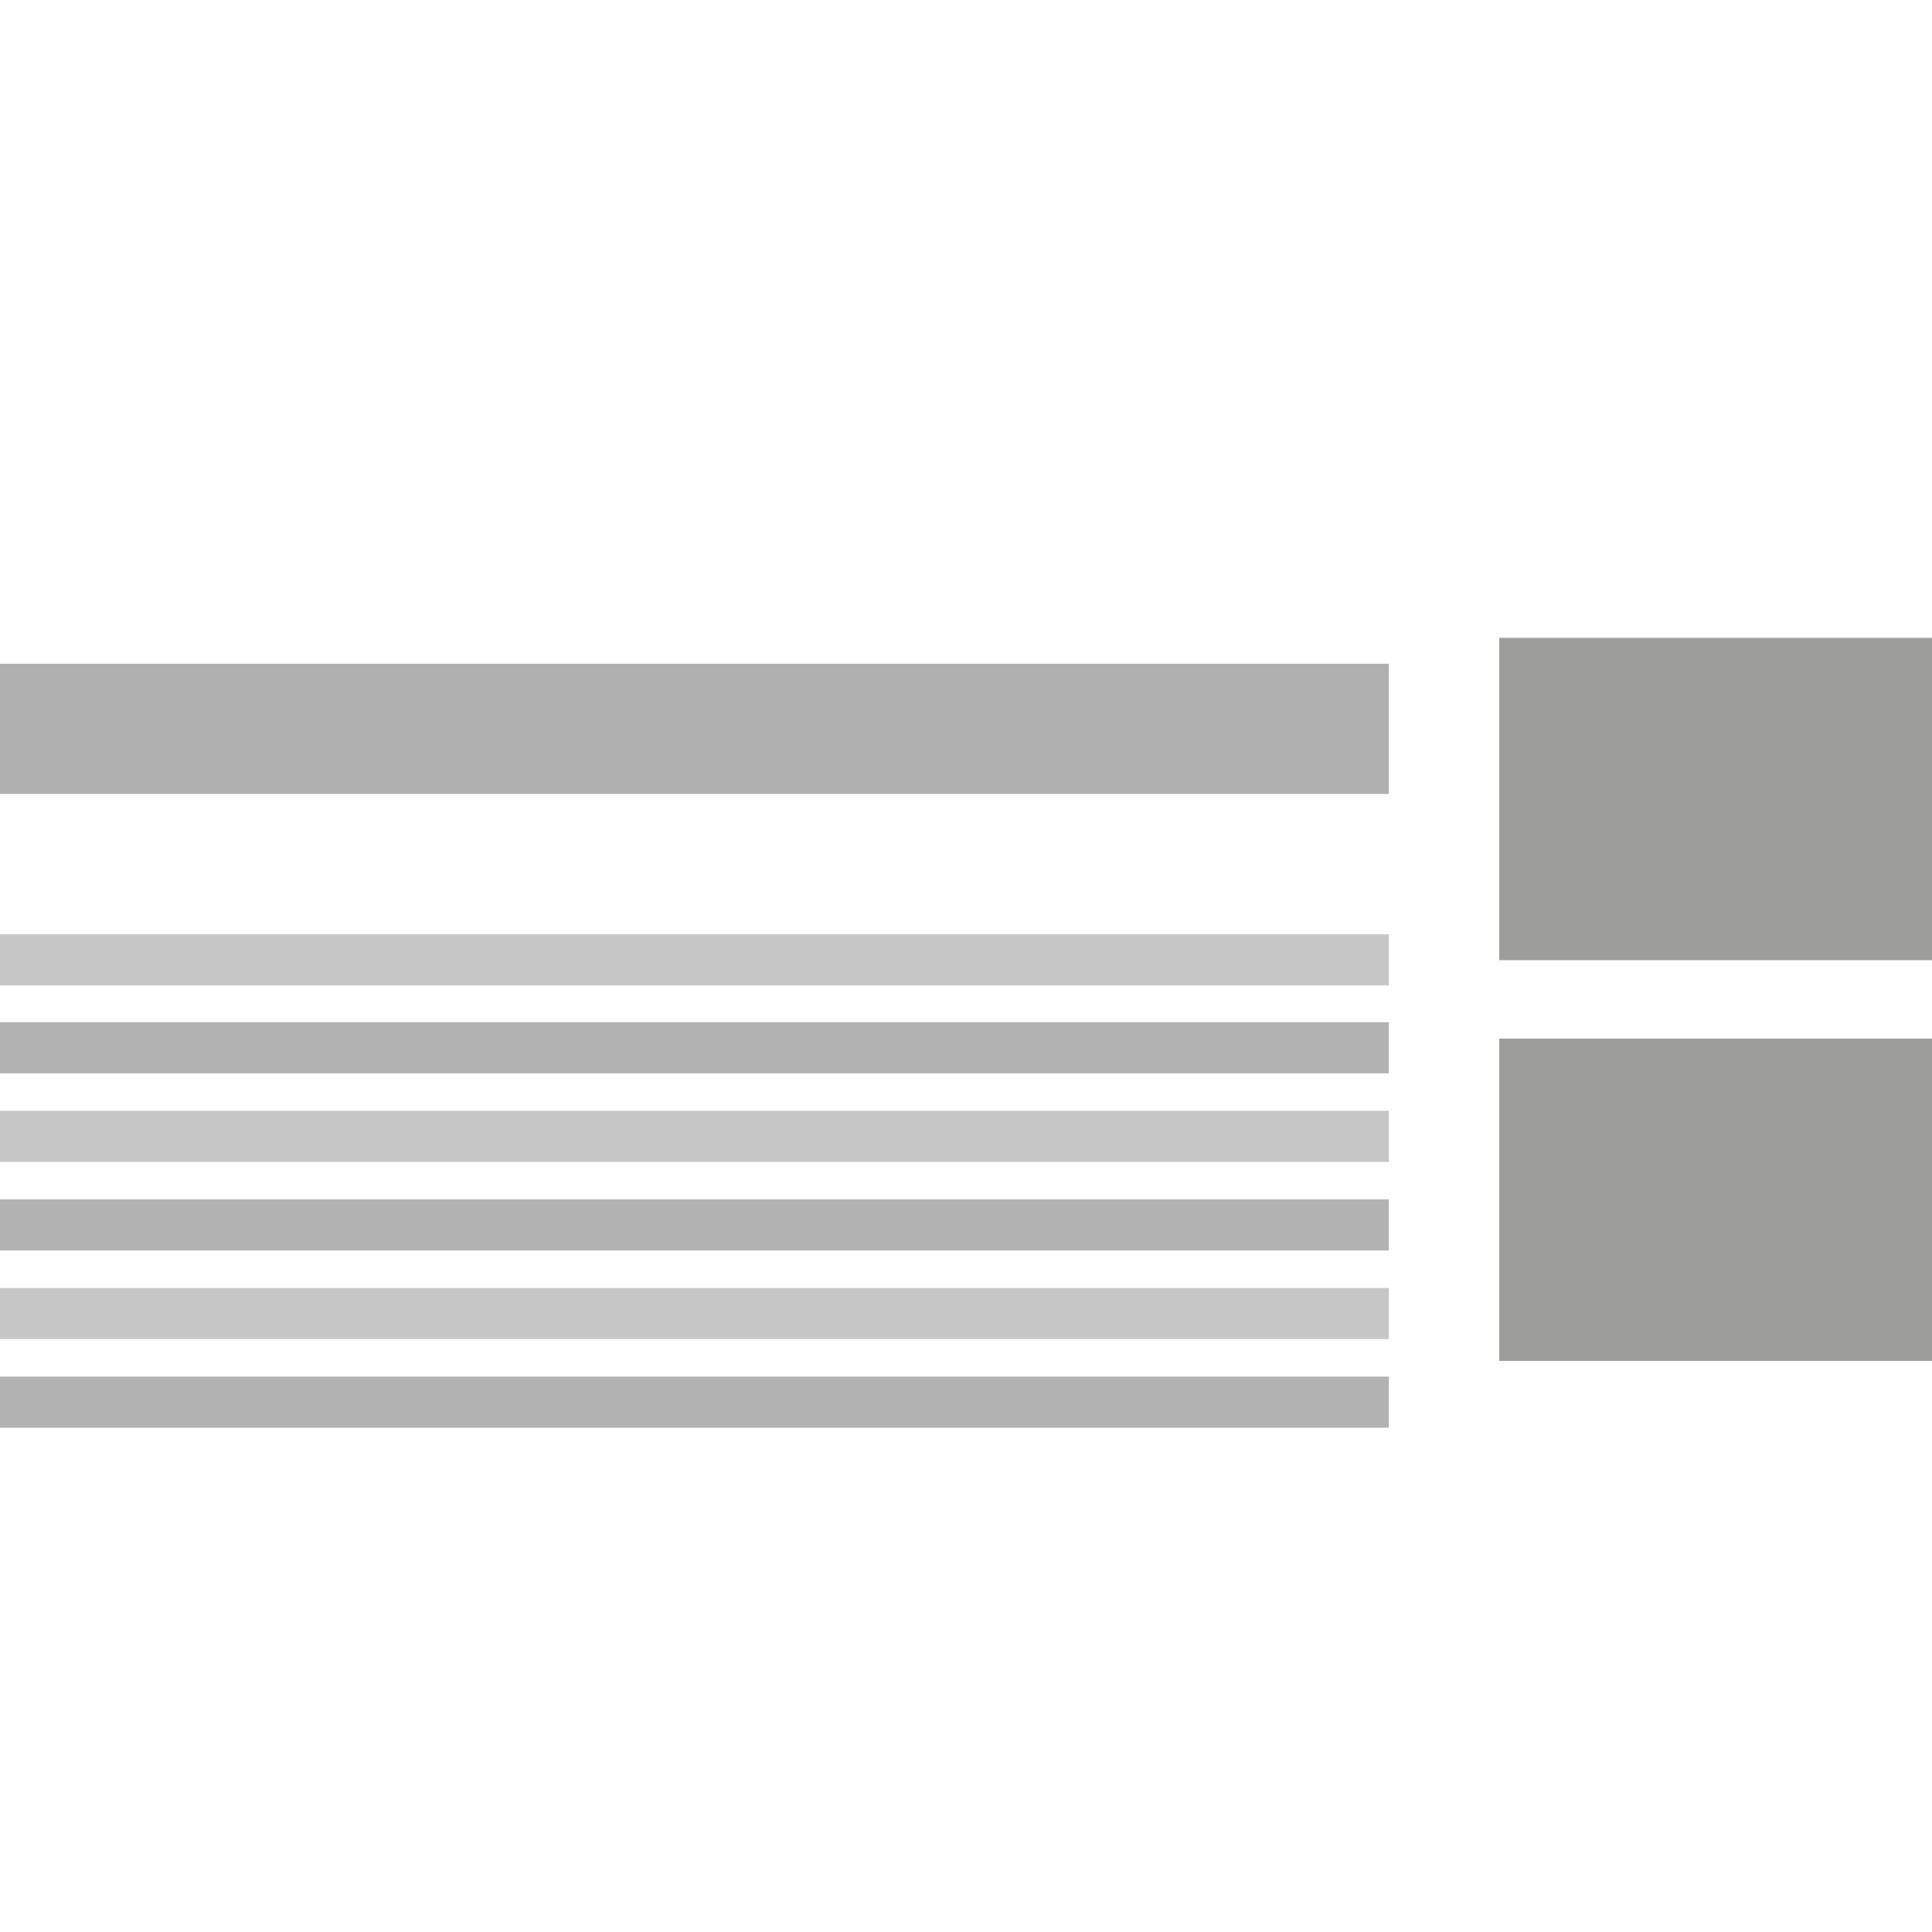 <?xml version="1.0" encoding="utf-8"?>
<!-- Generator: Adobe Illustrator 18.0.0, SVG Export Plug-In . SVG Version: 6.00 Build 0)  -->
<!DOCTYPE svg PUBLIC "-//W3C//DTD SVG 1.1//EN" "http://www.w3.org/Graphics/SVG/1.1/DTD/svg11.dtd">
<svg version="1.1" id="Calque_1" xmlns="http://www.w3.org/2000/svg" xmlns:xlink="http://www.w3.org/1999/xlink" x="0px" y="0px"
	 viewBox="0 0 283.5 283.5" enable-background="new 0 0 283.5 283.5" xml:space="preserve">
<g id="imageandtext" display="none">
	<g display="inline">
		<rect y="23.3" fill="#9D9D9C" width="283.6" height="108.7"/>
		<rect y="164.9" fill="#B2B2B2" width="283.6" height="7.5"/>
		<rect y="179.4" fill="#C6C6C6" width="283.6" height="7.5"/>
		<rect y="150.2" fill="#C6C6C6" width="283.6" height="7.5"/>
		<rect y="194.1" fill="#B2B2B2" width="283.6" height="7.5"/>
		<rect y="223.3" fill="#B2B2B2" width="283.6" height="7.5"/>
		<rect y="237.9" fill="#C6C6C6" width="283.6" height="7.5"/>
		<rect y="208.8" fill="#C6C6C6" width="283.6" height="7.5"/>
		<rect y="252.6" fill="#B2B2B2" width="283.6" height="7.5"/>
	</g>
</g>
<g id="imagerighttext" display="none">
	<rect x="214.4" y="99.4" display="inline" fill="#9D9D9C" width="69" height="65.5"/>
	<rect y="113.9" display="inline" fill="#B2B2B2" width="203.8" height="7.5"/>
	<rect y="128.6" display="inline" fill="#C6C6C6" width="203.8" height="7.5"/>
	<rect y="99.4" display="inline" fill="#C6C6C6" width="203.8" height="7.5"/>
	<rect y="143.2" display="inline" fill="#B2B2B2" width="203.8" height="7.5"/>
	<rect y="172.4" display="inline" fill="#B2B2B2" width="203.8" height="7.5"/>
	<rect y="186.9" display="inline" fill="#C6C6C6" width="203.8" height="7.5"/>
	<rect y="157.7" display="inline" fill="#C6C6C6" width="203.8" height="7.5"/>
	<rect y="201.6" display="inline" fill="#B2B2B2" width="203.8" height="7.5"/>
</g>
<rect x="220" y="93.6" fill="#9D9D9C" width="63.5" height="47.3"/>
<rect x="220" y="152.4" fill="#9D9D9C" width="63.5" height="47.3"/>
<rect y="97.4" fill="#AFAFAF" width="203.8" height="19.1"/>
<rect y="150" fill="#B2B2B2" width="203.8" height="7.5"/>
<rect y="137.1" fill="#C6C6C6" width="203.8" height="7.5"/>
<rect y="176" fill="#B2B2B2" width="203.8" height="7.5"/>
<rect y="163" fill="#C6C6C6" width="203.8" height="7.5"/>
<rect y="202" fill="#B2B2B2" width="203.8" height="7.5"/>
<rect y="189" fill="#C6C6C6" width="203.8" height="7.5"/>
<g id="imagelefttext" display="none">
	<rect y="98.7" display="inline" fill="#9D9D9C" width="69" height="65.5"/>
	<rect x="79.7" y="113.2" display="inline" fill="#B2B2B2" width="203.8" height="7.5"/>
	<rect x="79.7" y="127.7" display="inline" fill="#C6C6C6" width="203.8" height="7.5"/>
	<rect x="79.7" y="98.5" display="inline" fill="#C6C6C6" width="203.8" height="7.5"/>
	<rect x="79.7" y="142.4" display="inline" fill="#B2B2B2" width="203.8" height="7.5"/>
	<rect x="79.7" y="171.6" display="inline" fill="#B2B2B2" width="203.8" height="7.5"/>
	<rect x="79.7" y="186.2" display="inline" fill="#C6C6C6" width="203.8" height="7.5"/>
	<rect x="79.7" y="157.1" display="inline" fill="#C6C6C6" width="203.8" height="7.5"/>
	<rect x="79.7" y="200.9" display="inline" fill="#B2B2B2" width="203.8" height="7.5"/>
</g>
<g id="titreimageleft" display="none">
	<rect y="150.4" display="inline" fill="#9D9D9C" width="69" height="65.5"/>
	<rect x="79.7" y="164.9" display="inline" fill="#B2B2B2" width="203.8" height="7.5"/>
	<rect x="79.7" y="150.2" display="inline" fill="#C6C6C6" width="203.8" height="7.5"/>
</g>
<g id="titre" display="none">
	<rect x="28.5" y="153.4" display="inline" fill="#B2B2B2" width="226.9" height="6"/>
	<rect x="0.3" y="139.7" display="inline" fill="#C6C6C6" width="283.5" height="7.5"/>
</g>
<g id="imagePosition" display="none">
	
		<rect y="117.4" display="inline" fill="none" stroke="#B2B2B2" stroke-width="0.75" stroke-miterlimit="10" width="84.4" height="65.5"/>
	
		<rect x="199.1" y="117.4" display="inline" fill="none" stroke="#B2B2B2" stroke-width="0.75" stroke-miterlimit="10" width="84.4" height="65.5"/>
	<rect x="99.5" y="117.4" display="inline" fill="#9D9D9C" width="84.4" height="65.5"/>
</g>
</svg>
